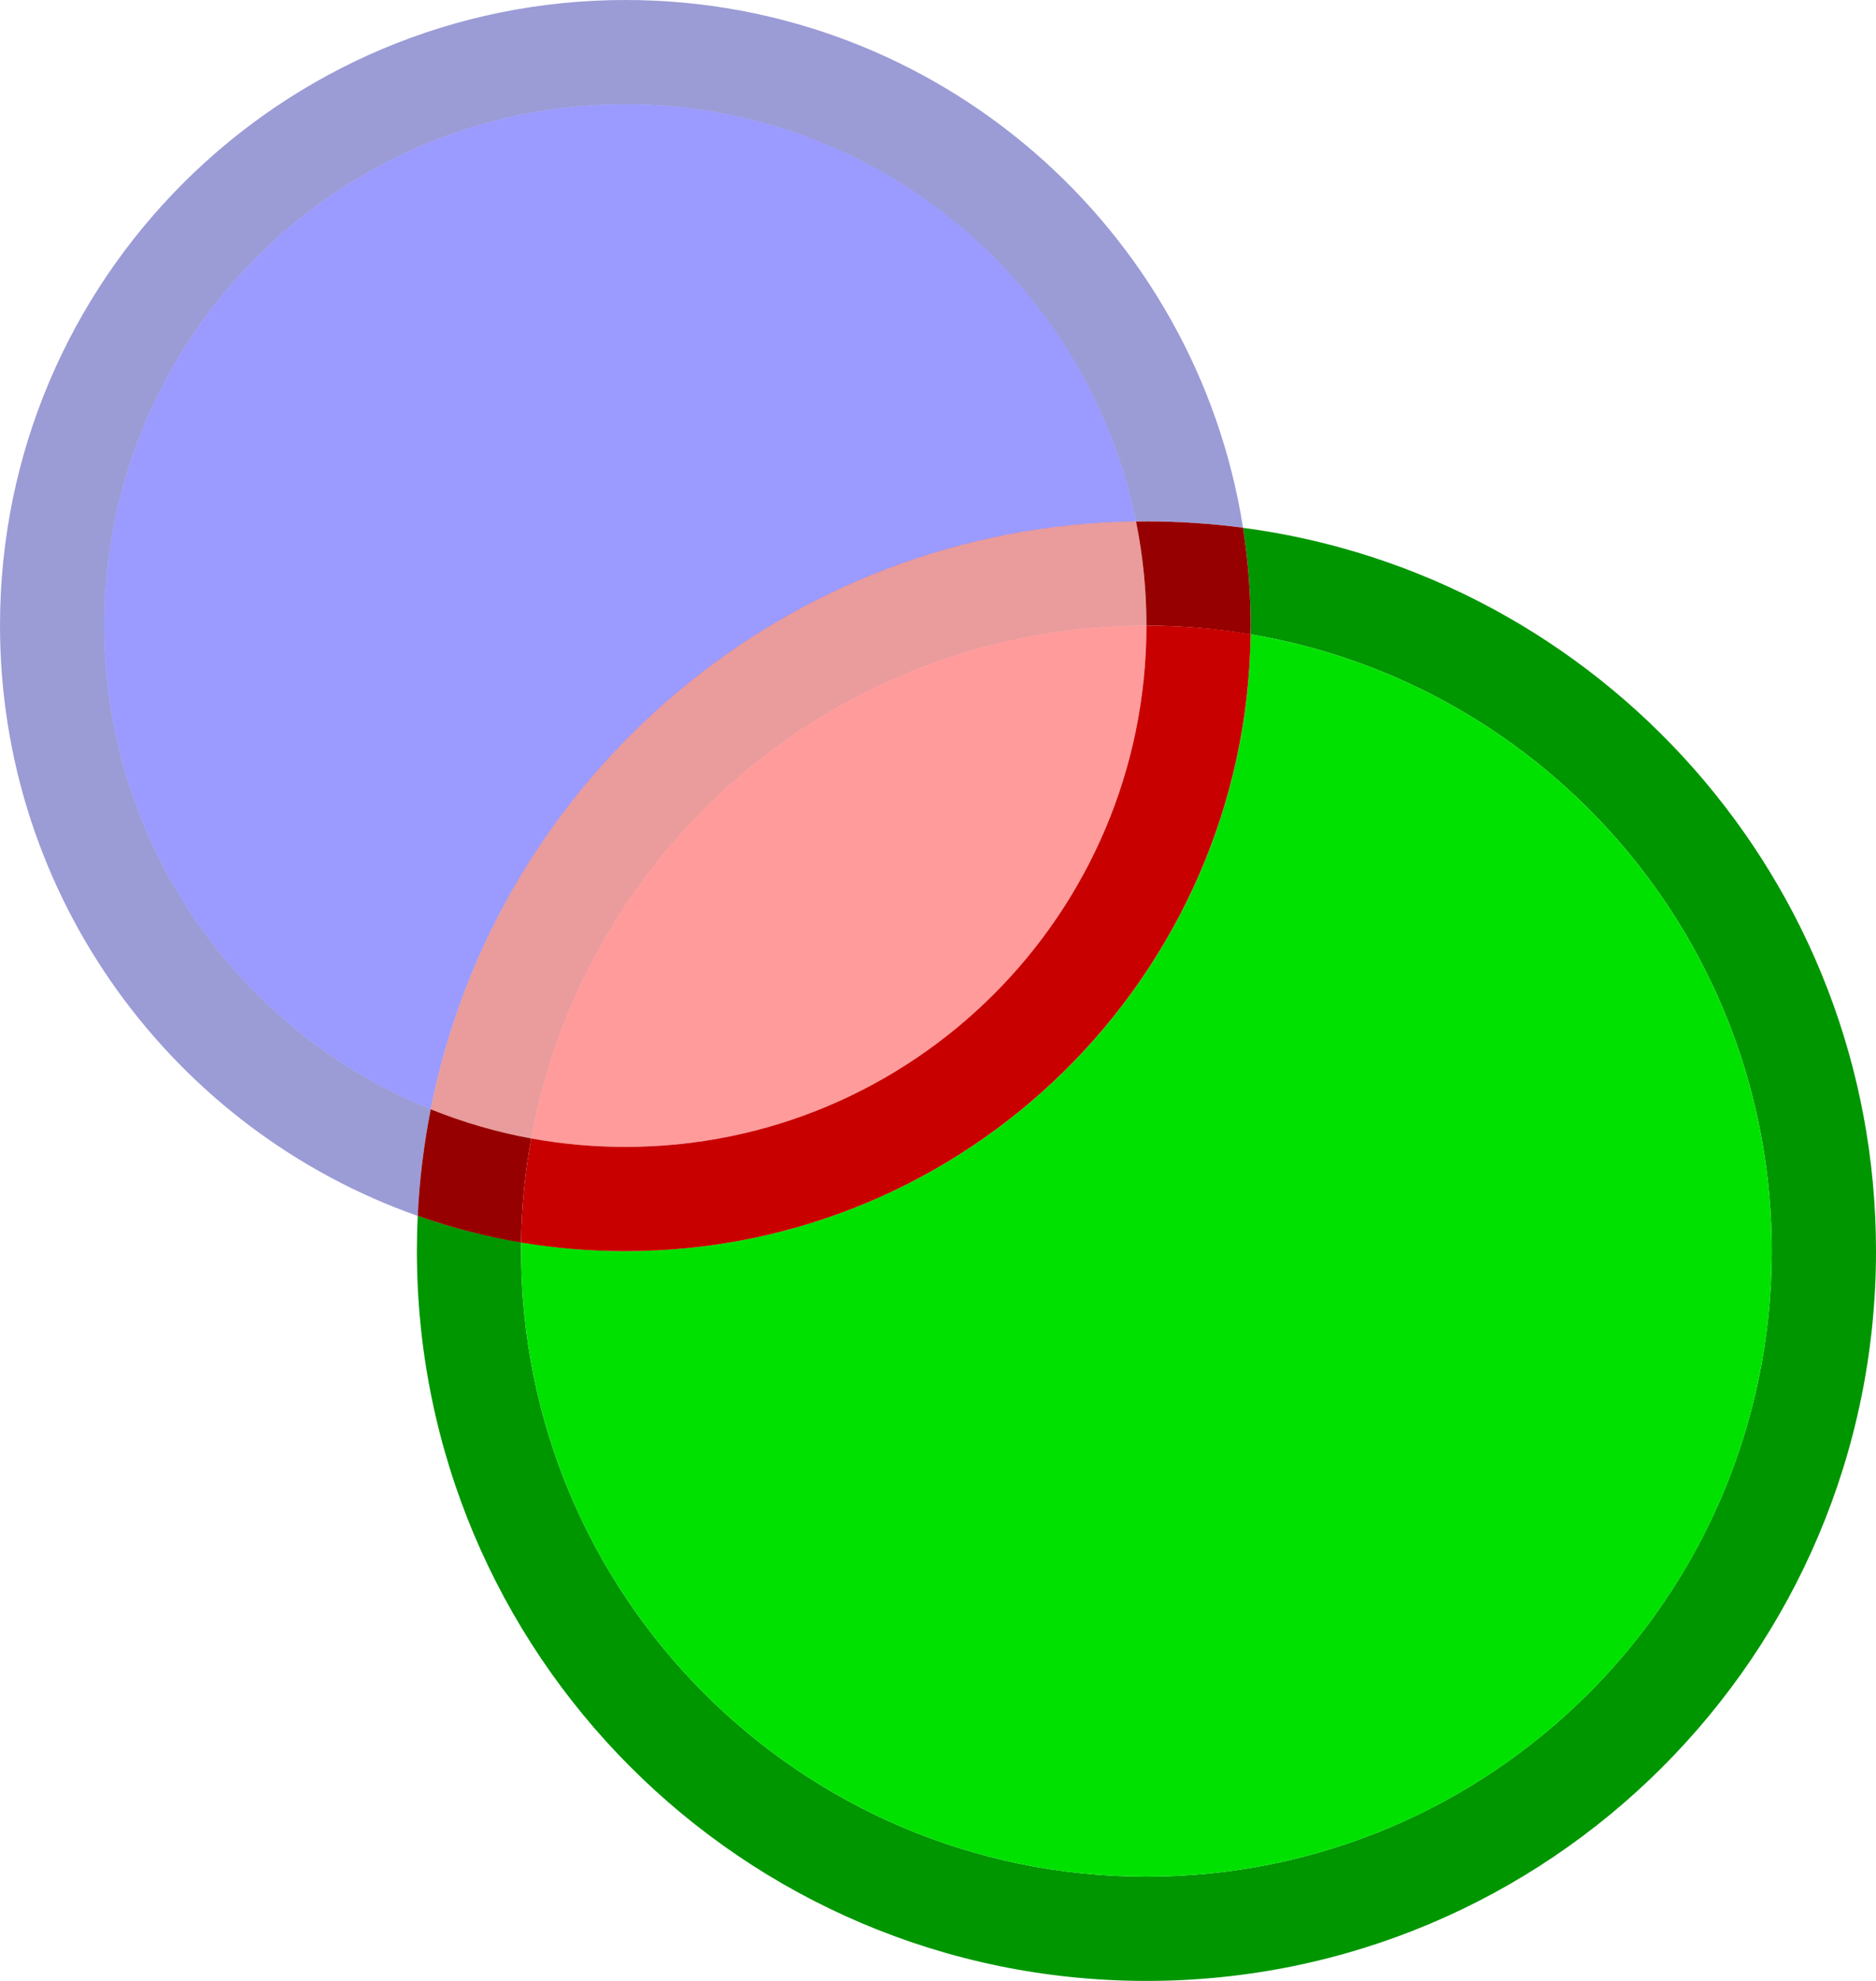 <?xml version="1.0" encoding="UTF-8" standalone="no"?>
<!-- Created with Inkscape (http://www.inkscape.org/) -->

<svg
   xmlns:dc="http://purl.org/dc/elements/1.1/"
   xmlns:cc="http://creativecommons.org/ns#"
   xmlns:rdf="http://www.w3.org/1999/02/22-rdf-syntax-ns#"
   xmlns:svg="http://www.w3.org/2000/svg"
   xmlns="http://www.w3.org/2000/svg"
   xmlns:sodipodi="http://sodipodi.sourceforge.net/DTD/sodipodi-0.dtd"
   xmlns:inkscape="http://www.inkscape.org/namespaces/inkscape"
   width="360"
   height="380.013"
   id="svg2"
   version="1.1"
   inkscape:version="0.48.4 r9939"
   sodipodi:docname="fastcci_intersect.svg">
  <defs
     id="defs4" />
  <sodipodi:namedview
     id="base"
     pagecolor="#ffffff"
     bordercolor="#666666"
     borderopacity="1.0"
     inkscape:pageopacity="0.0"
     inkscape:pageshadow="2"
     inkscape:zoom="2.2157141"
     inkscape:cx="180.00006"
     inkscape:cy="190.00648"
     inkscape:document-units="px"
     inkscape:current-layer="layer1"
     showgrid="true"
     inkscape:window-width="1374"
     inkscape:window-height="1027"
     inkscape:window-x="593"
     inkscape:window-y="233"
     inkscape:window-maximized="0"
     fit-margin-top="0"
     fit-margin-left="0"
     fit-margin-right="0"
     fit-margin-bottom="0">
    <inkscape:grid
       type="xygrid"
       id="grid2985"
       empspacing="5"
       visible="true"
       enabled="true"
       snapvisiblegridlinesonly="true"
       originx="-80px"
       originy="-299.987px" />
  </sodipodi:namedview>
  <g
     inkscape:label="Layer 1"
     inkscape:groupmode="layer"
     id="layer1"
     transform="translate(-80,-372.362)">
    <path
       style="fill:#000096;fill-opacity:0.392;stroke:none"
       d="M 120.156 0 C 53.882 -0.081 0.081 53.57 0 119.844 C -0.064 172.204 33.415 216.802 80.156 233.25 C 80.487 226.277 81.342 219.45 82.656 212.781 C 45.889 197.966 19.948 161.941 20 119.875 C 20.068 64.647 64.897 19.932 120.125 20 C 168.463 20.059 208.748 54.426 218 100.031 C 218.722 100.021 219.431 99.999 220.156 100 C 226.379 100.008 232.524 100.424 238.531 101.219 C 229.523 43.928 179.984 0.073 120.156 0 z "
       id="path2989"
       transform="translate(80,372.362)" />
    <path
       style="fill:#0000ff;fill-opacity:0.392;stroke:none"
       d="M 120.125 20 C 64.897 19.932 20.068 64.647 20 119.875 C 19.948 161.941 45.889 197.967 82.656 212.781 C 95.207 149.114 150.905 100.969 218 100.031 C 208.759 54.413 168.473 20.059 120.125 20 z "
       id="path2995"
       transform="translate(80,372.362)" />
    <path
       style="fill:#009600;fill-opacity:1;stroke:none"
       d="M 238.531 101.25 C 239.494 107.386 240.004 113.656 240 120.062 L 240 120.156 C 239.999 120.669 240.007 121.177 240 121.688 C 296.781 131.217 340.036 180.584 340 240.062 L 340 240.125 C 339.919 306.399 286.118 360.081 219.844 360 C 153.57 359.919 99.919 306.118 100 239.844 C 100.001 239.331 99.993 238.823 100 238.312 C 93.178 237.167 86.535 235.463 80.156 233.219 C 80.052 235.41 80.003 237.596 80 239.812 C 79.905 317.132 142.524 379.905 219.844 380 C 297.164 380.095 359.905 317.476 360 240.156 L 360 240.062 C 360.043 169.009 307.121 110.331 238.531 101.25 z "
       id="path2993"
       transform="translate(80,372.362)" />
    <path
       style="fill:#00e100;fill-opacity:1;stroke:none"
       d="M 240 121.688 C 239.098 187.253 185.605 240.081 119.844 240 C 113.074 239.992 106.463 239.398 100 238.312 C 99.993 238.823 100.001 239.331 100 239.844 C 99.919 306.118 153.57 359.919 219.844 360 C 286.118 360.081 339.919 306.43 340 240.156 L 340 240.062 C 340.036 180.584 296.783 131.219 240 121.688 z "
       id="path2997"
       transform="translate(80,372.362)" />
    <path
       style="fill:#960000;fill-opacity:1;stroke:none"
       d="m 300.156,472.375 c -0.719,-8.8e-4 -1.44,0.021 -2.156,0.031 1.306,6.45 2,13.134 2,19.969 0.052,0 0.104,-6e-5 0.156,0 6.756,0.008 13.362,0.607 19.812,1.688 0.007,-0.521 0.031,-1.039 0.031,-1.562 l 0,-0.062 c 0.004,-6.409 -0.505,-12.707 -1.469,-18.844 -6.015,-0.796 -12.144,-1.211 -18.375,-1.219 z m -137.5,112.781 c -1.311,6.659 -2.169,13.476 -2.5,20.438 6.39,2.249 13.01,3.979 19.844,5.125 0.092,-6.803 0.758,-13.485 1.938,-19.969 -6.684,-1.22 -13.132,-3.116 -19.281,-5.594 z"
       id="path3030"
       inkscape:connector-curvature="0" />
    <path
       style="fill:#c80000;fill-opacity:0.394;stroke:none"
       d="m 296.531,472.406 c -66.459,1.602 -121.428,49.527 -133.875,112.75 6.146,2.476 12.6,4.375 19.281,5.594 10.178,-55.971 59.183,-98.372 118.062,-98.375 0,-6.834 -0.694,-13.52 -2,-19.969 -0.488,0.007 -0.982,-0.012 -1.469,0 z"
       id="path3825"
       inkscape:connector-curvature="0" />
    <path
       style="fill:#c80000;fill-opacity:1;stroke:none"
       d="m 300,492.375 c 0,0.021 10e-6,0.042 0,0.062 l 0,0.062 c -0.068,55.228 -44.897,99.943 -100.125,99.875 -6.127,-0.008 -12.116,-0.563 -17.938,-1.625 -1.179,6.484 -1.846,13.166 -1.938,19.969 6.451,1.082 13.086,1.648 19.844,1.656 65.762,0.081 119.254,-52.778 120.156,-118.344 -6.459,-1.084 -13.078,-1.648 -19.844,-1.656 -0.052,-6e-5 -0.104,0 -0.156,0 z"
       id="path3830"
       inkscape:connector-curvature="0" />
    <path
       style="fill:#ff0000;fill-opacity:0.394;stroke:none"
       d="m 300,492.375 c -58.879,0.003 -107.887,42.403 -118.062,98.375 5.821,1.062 11.811,1.617 17.938,1.625 C 255.103,592.443 299.932,547.728 300,492.5 l 0,-0.062 c 10e-6,-0.021 0,-0.042 0,-0.062 z"
       id="path3025"
       inkscape:connector-curvature="0" />
  </g>
</svg>

